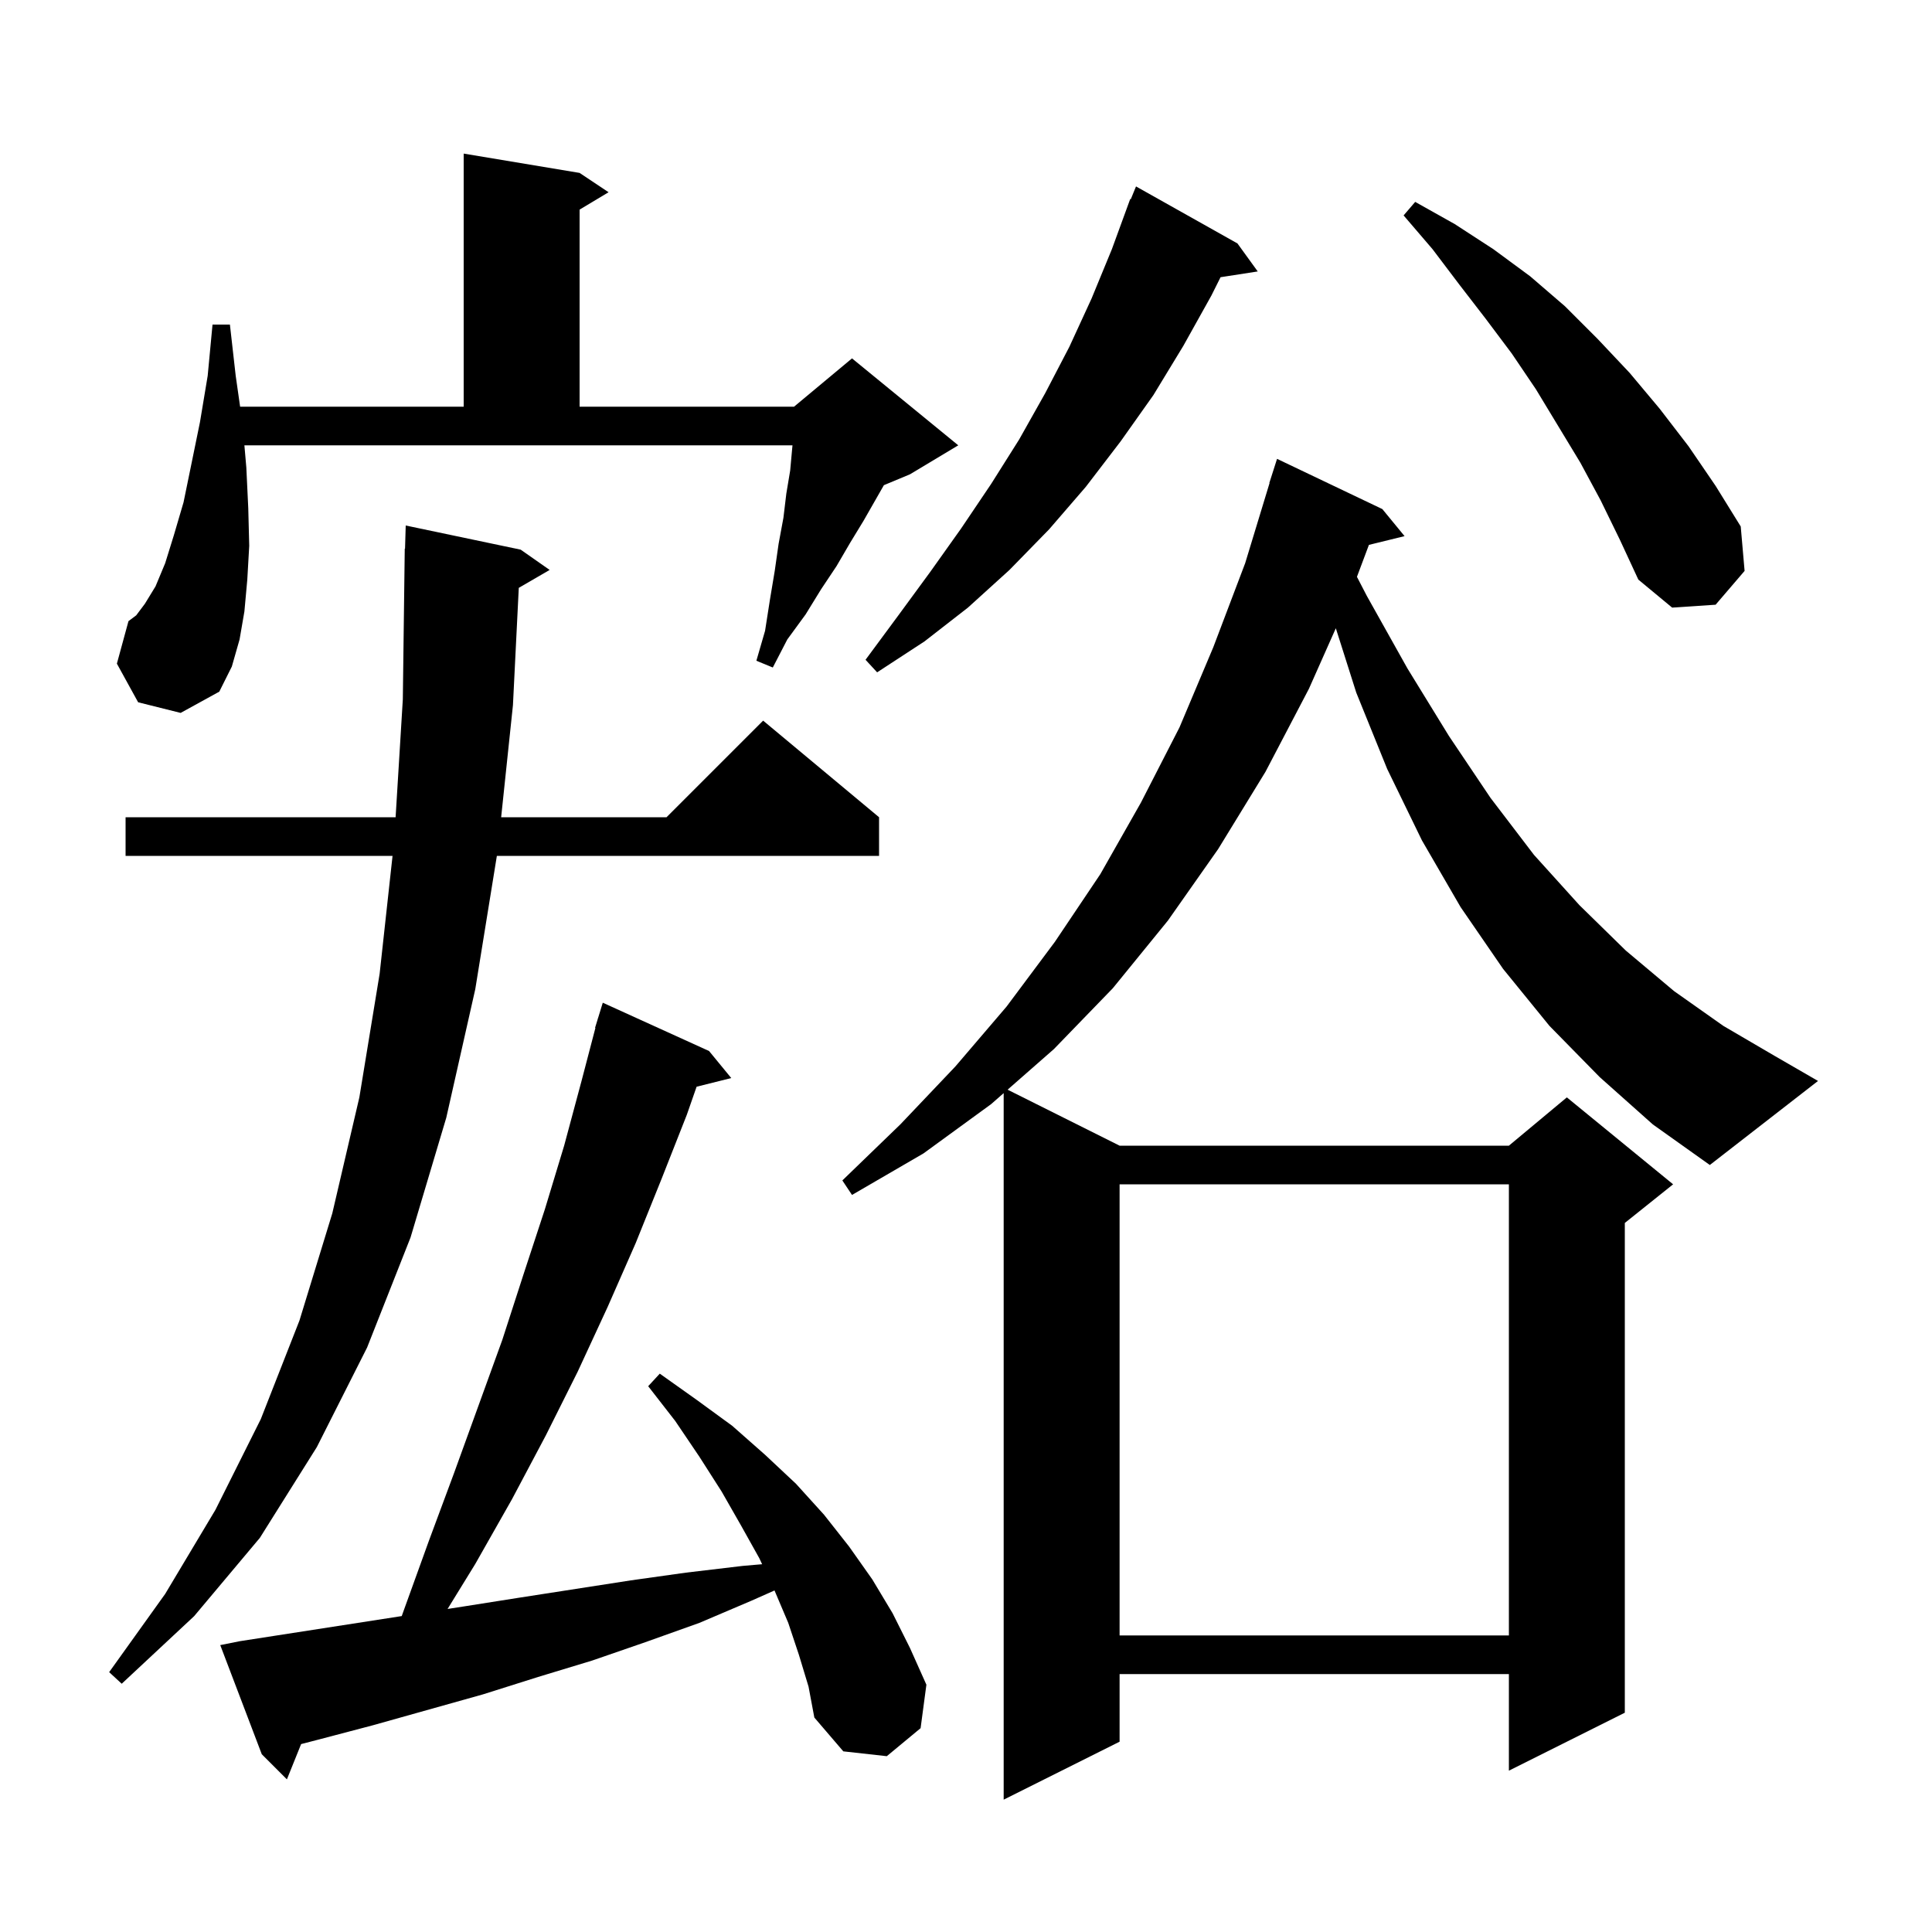 <svg xmlns="http://www.w3.org/2000/svg" xmlns:xlink="http://www.w3.org/1999/xlink" version="1.1" baseProfile="full" viewBox="0 0 200 200" width="200" height="200">
<g fill="black">
<path d="M 165.6 111.5 L 160.4 106.2 L 155.6 100.3 L 151.2 93.9 L 147.2 87.0 L 143.6 79.6 L 140.4 71.7 L 138.284 65.037 L 135.5 71.3 L 131.0 79.9 L 126.1 87.9 L 120.9 95.3 L 115.2 102.3 L 109.1 108.6 L 104.307 112.803 L 115.9 118.6 L 156.2 118.6 L 162.2 113.6 L 173.2 122.6 L 168.2 126.6 L 168.2 177.3 L 156.2 183.3 L 156.2 173.3 L 115.9 173.3 L 115.9 180.3 L 103.9 186.3 L 103.9 113.16 L 102.6 114.3 L 95.6 119.4 L 88.2 123.7 L 87.2 122.2 L 93.2 116.4 L 98.9 110.4 L 104.2 104.2 L 109.2 97.5 L 113.9 90.5 L 118.1 83.1 L 122.1 75.3 L 125.6 67.0 L 128.9 58.3 L 131.424 50.006 L 131.4 50.0 L 132.2 47.5 L 143.1 52.7 L 145.4 55.5 L 141.71 56.406 L 140.47 59.713 L 141.5 61.7 L 145.7 69.2 L 150.0 76.2 L 154.3 82.6 L 158.8 88.5 L 163.5 93.7 L 168.3 98.4 L 173.3 102.6 L 178.4 106.2 L 183.7 109.3 L 188.2 111.9 L 177.0 120.6 L 171.1 116.4 Z M 82.7 171.3 L 81.6 168.0 L 80.2 164.7 L 80.174 164.645 L 77.8 165.7 L 72.4 168.0 L 66.8 170.0 L 61.3 171.9 L 55.7 173.6 L 50.0 175.4 L 38.6 178.6 L 32.9 180.1 L 31.172 180.547 L 29.7 184.2 L 27.1 181.6 L 22.8 170.3 L 24.8 169.9 L 41.588 167.295 L 41.8 166.7 L 44.4 159.5 L 47.0 152.5 L 52.0 138.7 L 54.2 131.9 L 56.4 125.2 L 58.4 118.6 L 60.2 111.9 L 61.637 106.407 L 61.6 106.4 L 61.856 105.567 L 61.9 105.4 L 61.907 105.402 L 62.4 103.8 L 73.4 108.8 L 75.7 111.6 L 72.112 112.497 L 71.1 115.4 L 68.5 122.0 L 65.8 128.7 L 62.9 135.3 L 59.8 142.0 L 56.5 148.6 L 53.0 155.2 L 49.2 161.9 L 46.333 166.559 L 48.0 166.3 L 53.7 165.4 L 65.3 163.6 L 71.0 162.8 L 76.9 162.1 L 78.896 161.928 L 78.6 161.3 L 76.7 157.9 L 74.7 154.4 L 72.4 150.8 L 69.9 147.1 L 67.1 143.5 L 68.3 142.2 L 72.1 144.9 L 75.8 147.6 L 79.2 150.6 L 82.4 153.6 L 85.3 156.8 L 87.9 160.1 L 90.3 163.5 L 92.4 167.0 L 94.2 170.6 L 95.9 174.4 L 95.3 178.9 L 91.8 181.8 L 87.3 181.3 L 84.3 177.8 L 83.7 174.6 Z M 53.9 56.9 L 56.9 59.0 L 53.704 60.854 L 53.1 73.0 L 51.879 84.6 L 69.0 84.6 L 79.0 74.6 L 91.0 84.6 L 91.0 88.6 L 51.435 88.6 L 49.2 102.4 L 46.2 115.7 L 42.5 128.1 L 38.0 139.5 L 32.8 149.8 L 26.9 159.2 L 20.1 167.3 L 12.6 174.3 L 11.3 173.1 L 17.1 165.0 L 22.3 156.3 L 27.0 146.9 L 31.0 136.7 L 34.4 125.6 L 37.2 113.6 L 39.3 100.8 L 40.636 88.6 L 13.0 88.6 L 13.0 84.6 L 40.953 84.6 L 41.7 72.4 L 41.9 56.8 L 41.929 56.8 L 42.0 54.4 Z M 115.9 122.6 L 115.9 169.3 L 156.2 169.3 L 156.2 122.6 Z M 14.3 72.7 L 12.1 68.7 L 13.3 64.3 L 14.1 63.7 L 15.0 62.5 L 16.1 60.7 L 17.1 58.3 L 18.0 55.4 L 19.0 52.0 L 19.8 48.1 L 20.7 43.7 L 21.5 38.9 L 22.0 33.6 L 23.8 33.6 L 24.4 38.9 L 24.857 42.1 L 48.0 42.1 L 48.0 15.9 L 60.0 17.9 L 63.0 19.9 L 60.0 21.7 L 60.0 42.1 L 82.2 42.1 L 88.2 37.1 L 99.2 46.1 L 94.2 49.1 L 91.5 50.225 L 89.4 53.9 L 88.0 56.2 L 86.6 58.6 L 85.0 61.0 L 83.4 63.6 L 81.5 66.2 L 80.0 69.1 L 78.3 68.4 L 79.2 65.3 L 79.7 62.1 L 80.2 59.1 L 80.6 56.3 L 81.1 53.6 L 81.4 51.1 L 81.8 48.7 L 82.0 46.5 L 82.038 46.1 L 25.3 46.1 L 25.5 48.4 L 25.7 52.6 L 25.8 56.5 L 25.6 60.0 L 25.3 63.3 L 24.8 66.2 L 24.0 69.0 L 22.7 71.6 L 18.7 73.8 Z M 128.1 25.2 L 130.2 28.1 L 126.351 28.697 L 125.4 30.6 L 122.5 35.8 L 119.4 40.9 L 116.0 45.7 L 112.4 50.4 L 108.6 54.8 L 104.5 59.0 L 100.2 62.9 L 95.7 66.4 L 90.8 69.6 L 89.6 68.3 L 93.0 63.7 L 96.3 59.2 L 99.5 54.7 L 102.6 50.1 L 105.5 45.5 L 108.2 40.7 L 110.7 35.9 L 113.0 30.9 L 115.1 25.8 L 117.0 20.6 L 117.058 20.624 L 117.6 19.3 Z M 165.7 51.8 L 163.6 47.9 L 159.0 40.3 L 156.5 36.6 L 153.8 33.0 L 151.1 29.5 L 148.3 25.8 L 145.3 22.3 L 146.5 20.9 L 150.6 23.2 L 154.6 25.8 L 158.4 28.6 L 162.0 31.7 L 165.4 35.1 L 168.7 38.6 L 171.8 42.3 L 174.8 46.2 L 177.6 50.3 L 180.2 54.5 L 180.6 59.1 L 177.6 62.6 L 173.1 62.9 L 169.6 60.0 L 167.7 55.9 Z " />
</g>
</svg>
